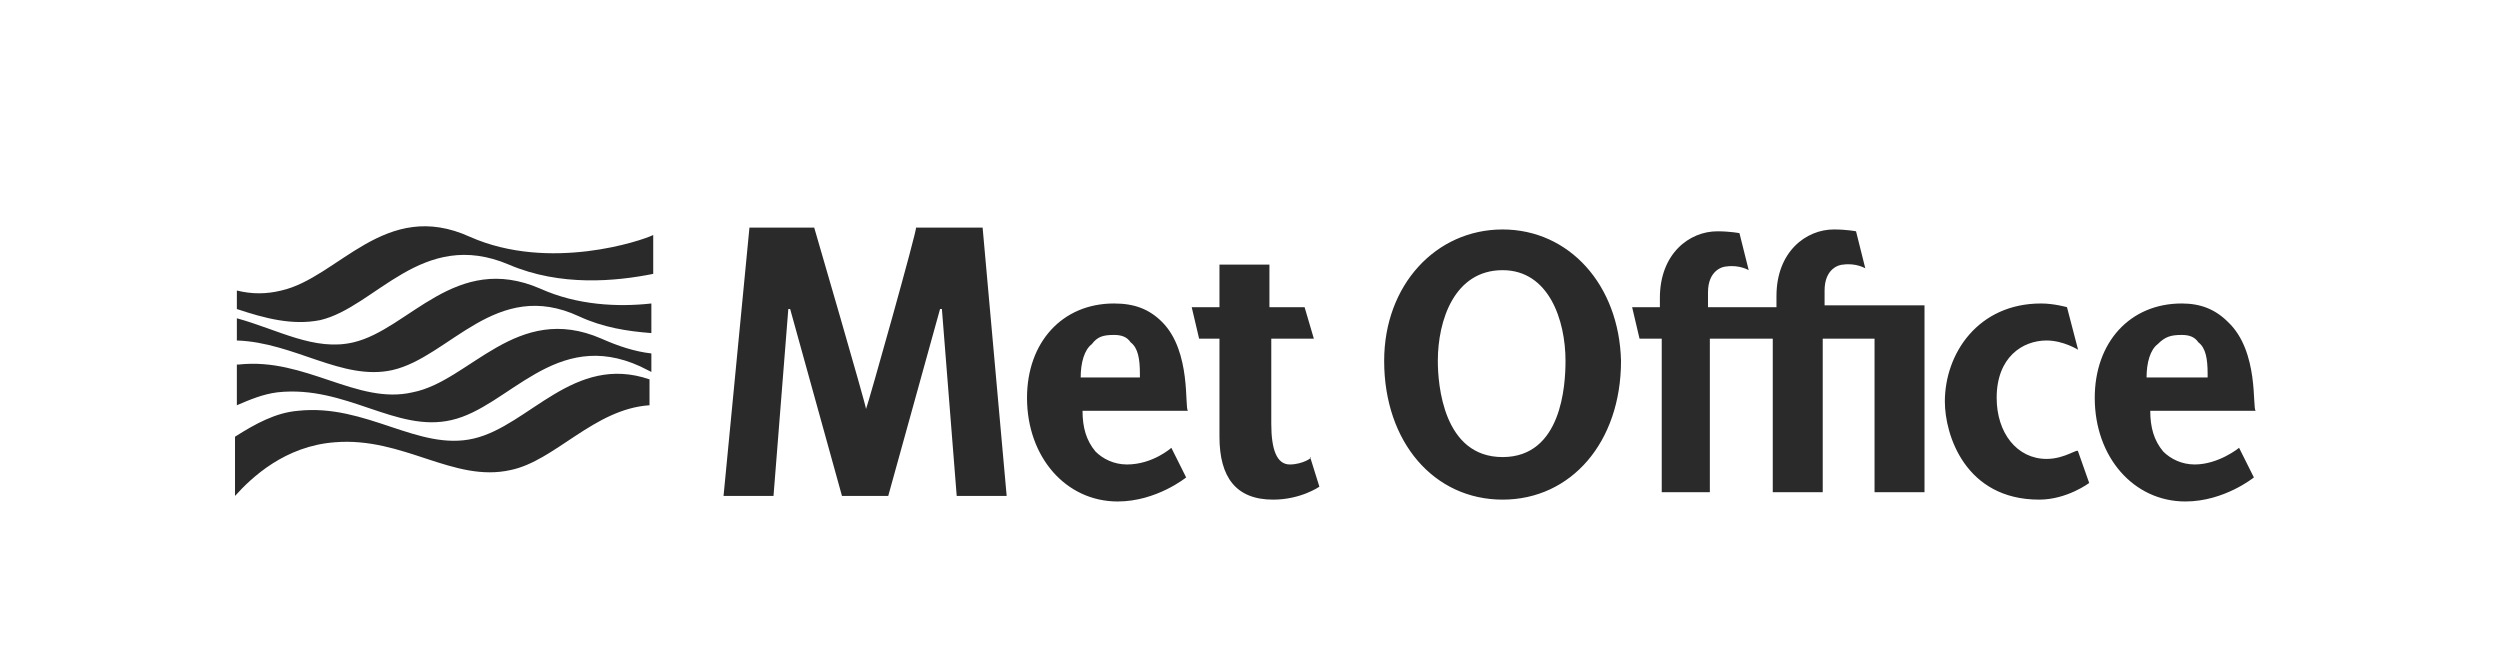 <?xml version="1.0" encoding="utf-8"?>
<!-- Generator: Adobe Illustrator 19.1.0, SVG Export Plug-In . SVG Version: 6.00 Build 0)  -->
<!DOCTYPE svg PUBLIC "-//W3C//DTD SVG 1.1//EN" "http://www.w3.org/Graphics/SVG/1.1/DTD/svg11.dtd">
<svg version="1.1" id="logo_x5F_color" xmlns="http://www.w3.org/2000/svg" xmlns:xlink="http://www.w3.org/1999/xlink" x="0px"
	 y="0px" viewBox="-376.8 280.3 135.1 36" enable-background="new -376.8 280.3 135.1 36" xml:space="preserve">
<g>
	<path fill="#2A2A2A" d="M-258.9,298.4c0.4,0,0.7,0.1,0.9,0.4c0.4,0.3,0.5,0.9,0.5,1.7v0.2h-3.3c0-0.8,0.2-1.5,0.6-1.8
		C-259.8,298.5-259.5,298.4-258.9,298.4 M-256.4,297.7c-0.7-0.7-1.5-1-2.5-1c-2.8,0-4.7,2.1-4.7,5.1c0,3.2,2.1,5.6,4.9,5.6
		c2.1,0,3.7-1.3,3.7-1.3l-0.8-1.6c0,0-1.1,0.9-2.4,0.9c-0.7,0-1.3-0.3-1.7-0.7c-0.5-0.6-0.7-1.3-0.7-2.2h5.7
		C-255.1,302.4-254.7,299.3-256.4,297.7 M-316.6,298.4c0.4,0,0.7,0.1,0.9,0.4c0.4,0.3,0.5,0.9,0.5,1.7v0.2h-3.2
		c0-0.8,0.2-1.5,0.6-1.8C-317.5,298.5-317.2,298.4-316.6,298.4 M-314,297.7c-0.7-0.7-1.5-1-2.6-1c-2.8,0-4.7,2.1-4.7,5.1
		c0,3.2,2.1,5.6,4.9,5.6c2.1,0,3.7-1.3,3.7-1.3l-0.8-1.6c0,0-1,0.9-2.4,0.9c-0.7,0-1.3-0.3-1.7-0.7c-0.5-0.6-0.7-1.3-0.7-2.2h5.7
		C-312.8,302.4-312.4,299.3-314,297.7 M-295.6,294.9c2.5,0,3.4,2.7,3.4,4.9c0,1.3-0.2,5.2-3.4,5.2c-3.2,0-3.5-3.9-3.5-5.2
		C-299.1,297.6-298.2,294.9-295.6,294.9 M-295.6,292.7c-3.6,0-6.4,3-6.4,7.1c0,4.4,2.7,7.5,6.4,7.5c3.7,0,6.4-3.1,6.4-7.5
		C-289.3,295.7-292,292.7-295.6,292.7 M-266.2,305.1c-1.6,0-2.7-1.4-2.7-3.3c0-2.2,1.4-3.1,2.7-3.1c0.9,0,1.7,0.5,1.7,0.5l-0.6-2.3
		c0,0-0.7-0.2-1.4-0.2c-3.4,0-5.2,2.7-5.2,5.3c0,1.8,1.1,5.3,5.1,5.3c1.5,0,2.7-0.9,2.7-0.9l-0.6-1.7
		C-264.5,304.5-265.2,305.1-266.2,305.1 M-307.1,305.4c-0.7,0-1-0.8-1-2.2l0-4.6h2.3l-0.5-1.7h-1.9v-2.3h-2.7v2.3h-1.5l0.4,1.7h1.1
		l0,5.3c0,2.2,0.9,3.4,2.9,3.4c1.5,0,2.5-0.7,2.5-0.7l-0.5-1.6C-305.8,305-306.4,305.4-307.1,305.4 M-330,302.4
		c0-0.2-2.8-9.8-2.8-9.8h-3.5l-1.4,14.5h2.7l0.8-10.1h0.1l2.8,10.1h2.5l2.8-10.1h0.1l0.8,10.1h2.7l-1.3-14.5h-3.6
		C-327.2,292.6-329.9,302.2-330,302.4 M-281,296.9h-3.5v-0.8c0-1.2,0.8-1.4,1-1.4c0.7-0.1,1.2,0.2,1.2,0.2l-0.5-2
		c0,0-0.5-0.1-1.2-0.1c-1.5,0-3.1,1.2-3.1,3.6v0.5h-1.5l0.4,1.7h1.2l0,8.3h2.6v-8.3h3.4v8.3h2.7l0-8.3h2.8l0,8.3h2.7l0-10.1h-5.4
		v-0.8c0-1.2,0.8-1.4,1-1.4c0.7-0.1,1.2,0.2,1.2,0.2l-0.5-2c0,0-0.5-0.1-1.2-0.1c-1.5,0-3.1,1.2-3.1,3.6V296.9z"/>
	<g>
		<path fill="#2A2A2A" d="M-359.5,297.6c-1.5,0.3-3-0.1-4.5-0.6V296c0.8,0.2,1.6,0.2,2.4,0c3.1-0.7,5.6-5,10.2-2.9
			c4.3,1.9,9.3,0.2,9.9-0.1v2.1c-2,0.4-5,0.7-7.8-0.5C-354,292.6-356.5,296.9-359.5,297.6 M-355.6,300.3c3.1-0.7,5.6-5,10.1-2.9
			c1.3,0.6,2.6,0.8,3.9,0.9v-1.6c-1.8,0.2-4,0.1-6-0.8c-4.6-2-7.1,2.2-10.1,2.9c-2.1,0.5-4.1-0.7-6.3-1.3v1.2
			C-360.9,298.8-358.3,300.9-355.6,300.3 M-352.4,303c3.1-0.7,5.6-5,10.2-2.9c0.2,0.1,0.4,0.2,0.6,0.3v-1c-0.9-0.1-1.8-0.4-2.7-0.8
			c-4.6-2-7.1,2.3-10.2,2.9c-3,0.7-5.8-1.9-9.4-1.5h-0.1v2.2c0.7-0.3,1.4-0.6,2.2-0.7C-358.1,301.1-355.4,303.7-352.4,303
			 M-351.2,304c-3,0.7-5.8-1.9-9.5-1.5c-1.2,0.1-2.3,0.7-3.4,1.4l0,3.2c0.9-1,2.7-2.7,5.4-2.9c3.7-0.3,6.4,2.2,9.5,1.5
			c2.4-0.5,4.5-3.3,7.5-3.5l0-1.4C-345.8,299.4-348.2,303.3-351.2,304"/>
	</g>
</g>
</svg>
